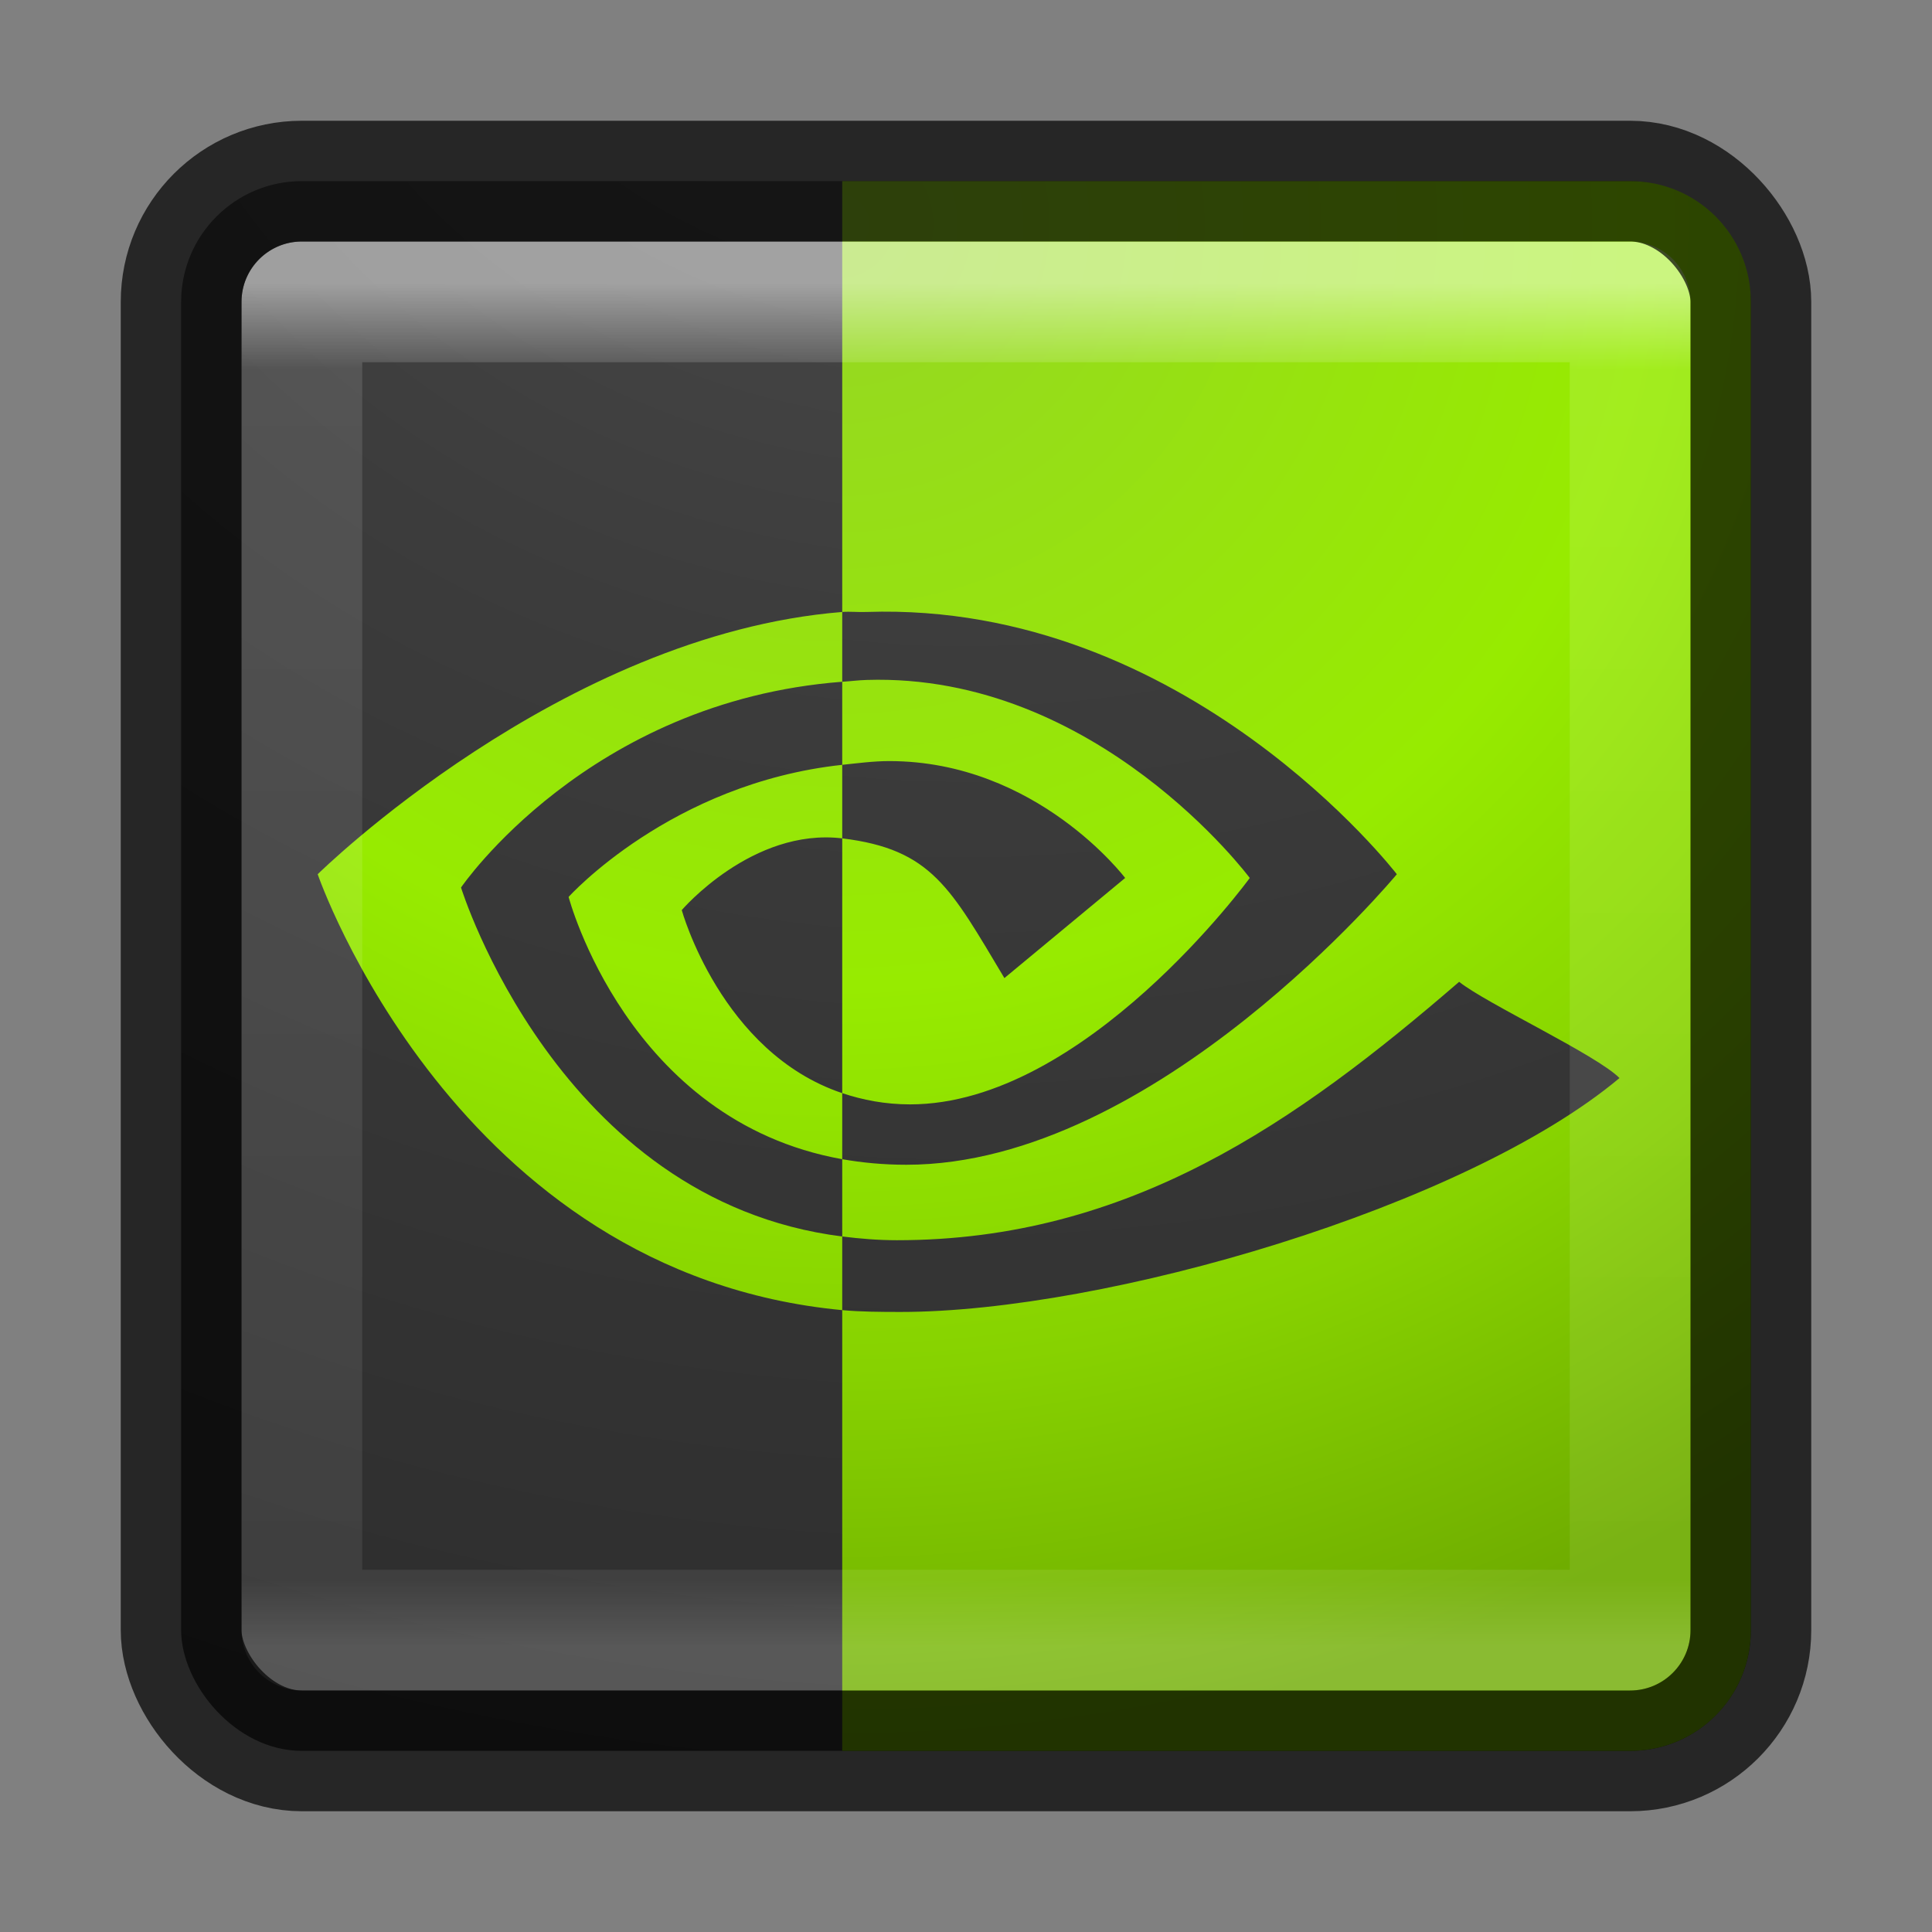 <svg xmlns="http://www.w3.org/2000/svg" xmlns:svg="http://www.w3.org/2000/svg" xmlns:xlink="http://www.w3.org/1999/xlink" id="svg4276" width="16" height="16" version="1.1"><rect width="100%" height="100%" fill="#808080" stroke="none"/><defs id="defs4278"><linearGradient id="linearGradient4233" x1="7.694" x2="7.694" y1="15.073" y2="1.061" gradientUnits="userSpaceOnUse" xlink:href="#linearGradient3707-319-631-407-324-6-290"/><linearGradient id="linearGradient3707-319-631-407-324-6-290"><stop id="stop3308" offset="0" stop-color="#505050" stop-opacity="1"/><stop id="stop3310" offset="1" stop-color="#8e8e8e" stop-opacity="1"/></linearGradient><linearGradient id="linearGradient3079-9-111" x1="24" x2="24" y1="5" y2="43" gradientTransform="matrix(0.297,0,0,0.297,0.865,0.865)" gradientUnits="userSpaceOnUse" xlink:href="#linearGradient3924-4-8-282"/><linearGradient id="linearGradient3924-4-8-282"><stop id="stop3314" offset="0" stop-color="#fff" stop-opacity="1"/><stop id="stop3316" offset=".063" stop-color="#fff" stop-opacity=".235"/><stop id="stop3318" offset=".951" stop-color="#fff" stop-opacity=".157"/><stop id="stop3320" offset="1" stop-color="#fff" stop-opacity=".392"/></linearGradient><linearGradient id="linearGradient2867-449-88-871-390-598-476-591-434-148-57-177-0-454"><stop id="stop3298" offset="0" stop-color="#c7c7c7" stop-opacity="1"/><stop id="stop3300" offset=".262" stop-color="#a6a6a6" stop-opacity="1"/><stop id="stop3302" offset=".705" stop-color="#7b7b7b" stop-opacity="1"/><stop id="stop3304" offset="1" stop-color="#595959" stop-opacity="1"/></linearGradient><radialGradient id="radialGradient4272" cx="1.593" cy="8.45" r="20" fx="1.593" fy="8.45" gradientTransform="matrix(0,1.413,-1.565,-9.3009404e-8,21.221,-4.12)" gradientUnits="userSpaceOnUse" xlink:href="#linearGradient2867-449-88-871-390-598-476-591-434-148-57-177-8-3-3-6-4-8-8-8-4"/><linearGradient id="linearGradient4274" x1="24" x2="24" y1="44" y2="3.899" gradientTransform="matrix(0.333,0,0,0.333,1.5e-7,-2.92e-6)" gradientUnits="userSpaceOnUse" xlink:href="#linearGradient3707-319-631-407-324-6-290"/><radialGradient id="radialGradient3082-6" cx="4.993" cy="43.5" r="2.5" fx="4.993" fy="43.5" gradientTransform="matrix(2.004,0,0,1.4,27.988,-17.4)" gradientUnits="userSpaceOnUse" xlink:href="#linearGradient3688-166-749-9"/><linearGradient id="linearGradient3688-166-749-9"><stop id="stop2883-2" offset="0" stop-color="#181818" stop-opacity="1"/><stop id="stop2885-2" offset="1" stop-color="#181818" stop-opacity="0"/></linearGradient><radialGradient id="radialGradient3084-4" cx="4.993" cy="43.5" r="2.5" fx="4.993" fy="43.5" gradientTransform="matrix(2.004,0,0,1.4,-20.012,-104.4)" gradientUnits="userSpaceOnUse" xlink:href="#linearGradient3688-166-749-9"/><linearGradient id="linearGradient3086-8" x1="25.058" x2="25.058" y1="47.028" y2="39.999" gradientUnits="userSpaceOnUse" xlink:href="#linearGradient3702-501-757-1"/><linearGradient id="linearGradient3702-501-757-1"><stop id="stop2895-2" offset="0" stop-color="#181818" stop-opacity="0"/><stop id="stop2897-89" offset=".5" stop-color="#181818" stop-opacity="1"/><stop id="stop2899-36" offset="1" stop-color="#181818" stop-opacity="0"/></linearGradient><radialGradient id="radialGradient5679-7" cx="6.73" cy="9.957" r="12.672" fx="6.2" fy="9.957" gradientTransform="matrix(0,4.627,-5.68,0,68.966,-30.745)" gradientUnits="userSpaceOnUse" xlink:href="#linearGradient2867-449-88-871-390-598-476-591-434-148-57-177-8-3-3-6-4-8-8-8"/><linearGradient id="linearGradient2867-449-88-871-390-598-476-591-434-148-57-177-8-3-3-6-4-8-8-8"><stop id="stop3750-1-0-7-6-6-1-3-9" offset="0" stop-color="#bebebe" stop-opacity="1"/><stop id="stop3752-3-7-4-0-32-8-923-0" offset=".262" stop-color="#999" stop-opacity="1"/><stop id="stop3754-1-8-5-2-7-6-7-1" offset=".705" stop-color="#787878" stop-opacity="1"/><stop id="stop3756-1-6-2-6-6-1-96-6" offset="1" stop-color="#666" stop-opacity="1"/></linearGradient><linearGradient id="linearGradient5397" x1="24" x2="24" y1="5" y2="43" gradientTransform="matrix(0.459,0,0,0.459,0.974,8.972)" gradientUnits="userSpaceOnUse" xlink:href="#linearGradient3924-4-8-282"/><radialGradient id="radialGradient2976" cx="4.993" cy="43.5" r="2.5" fx="4.993" fy="43.5" gradientTransform="matrix(2.004,0,0,1.4,27.988,-17.4)" gradientUnits="userSpaceOnUse" xlink:href="#linearGradient3688-166-749-9"/><radialGradient id="radialGradient2978" cx="4.993" cy="43.5" r="2.5" fx="4.993" fy="43.5" gradientTransform="matrix(2.004,0,0,1.4,-20.012,-104.4)" gradientUnits="userSpaceOnUse" xlink:href="#linearGradient3688-166-749-9"/><linearGradient id="linearGradient2867-449-88-871-390-598-476-591-434-148-57-177-8-3-3-6-4-8-8-8-4"><stop id="stop3750-1-0-7-6-6-1-3-9-7" offset="0" stop-color="#505050" stop-opacity="1"/><stop id="stop3752-3-7-4-0-32-8-923-0-7" offset=".262" stop-color="#3c3c3c" stop-opacity="1"/><stop id="stop3754-1-8-5-2-7-6-7-1-5" offset=".705" stop-color="#282828" stop-opacity="1"/><stop id="stop3756-1-6-2-6-6-1-96-6-2" offset="1" stop-color="#141414" stop-opacity="1"/></linearGradient><radialGradient id="radialGradient3877" cx="28.268" cy="7.594" r="25" fx="28.268" fy="7.594" gradientTransform="matrix(0,0.505,-0.539,0,11.021,-12.421)" gradientUnits="userSpaceOnUse" xlink:href="#linearGradient3833"/><linearGradient id="linearGradient3833"><stop id="stop3835" offset="0" stop-color="#96d625" stop-opacity="1"/><stop id="stop3841" offset=".5" stop-color="#97eb00" stop-opacity="1"/><stop id="stop3843" offset=".75" stop-color="#87d200" stop-opacity="1"/><stop id="stop3837" offset="1" stop-color="#6eab00" stop-opacity="1"/></linearGradient></defs><g id="g4255"><rect id="rect5505-21" width="13" height="13" x="1.5" y="1.5" fill="url(#radialGradient4272)" fill-opacity="1" fill-rule="nonzero" stroke="none" stroke-dasharray="none" stroke-dashoffset="0" stroke-linecap="round" stroke-linejoin="round" stroke-miterlimit="4" stroke-opacity="1" stroke-width="1" color="#000" display="inline" enable-background="accumulate" overflow="visible" rx="1" ry="1" visibility="visible" style="marker:none"/><path id="path21" fill="url(#radialGradient3877)" fill-opacity="1" d="M 6.975 1.5 L 6.975 5.068 C 7.043 5.063 7.109 5.071 7.178 5.068 C 9.83 4.979 11.568 7.24 11.568 7.24 C 11.568 7.24 9.574 9.646 7.506 9.646 C 7.316 9.646 7.141 9.629 6.975 9.6 L 6.975 10.24 C 7.117 10.258 7.274 10.271 7.428 10.271 C 9.352 10.271 10.737 9.294 12.084 8.131 C 12.307 8.31 13.224 8.737 13.412 8.928 C 12.131 10 9.152 10.865 7.459 10.865 C 7.296 10.865 7.129 10.864 6.975 10.85 L 6.975 14.5 L 13.5 14.5 C 14.054 14.5 14.5 14.054 14.5 13.5 L 14.5 2.5 C 14.5 1.946 14.054 1.5 13.5 1.5 L 6.975 1.5 z M 6.975 10.85 L 6.975 10.24 C 4.62 9.944 3.818 7.35 3.818 7.35 C 3.818 7.35 4.868 5.807 6.975 5.646 L 6.975 5.068 C 4.642 5.256 2.631 7.24 2.631 7.24 C 2.631 7.24 3.766 10.547 6.975 10.85 z M 6.975 5.646 L 6.975 6.334 C 7.099 6.321 7.232 6.303 7.365 6.303 C 8.587 6.303 9.318 7.271 9.318 7.271 L 8.318 8.1 C 7.872 7.355 7.717 7.033 6.975 6.943 L 6.975 9.053 C 7.143 9.109 7.329 9.146 7.537 9.146 C 8.986 9.146 10.35 7.271 10.35 7.271 C 10.35 7.271 9.085 5.571 7.178 5.631 C 7.108 5.633 7.042 5.642 6.975 5.646 z M 6.975 9.053 C 5.971 8.716 5.646 7.537 5.646 7.537 C 5.646 7.537 6.23 6.854 6.975 6.943 L 6.975 6.334 C 5.555 6.487 4.709 7.428 4.709 7.428 C 4.709 7.428 5.195 9.282 6.975 9.6 L 6.975 9.053 z" clip-path="none"/><rect id="rect6741-0-3" width="11" height="11" x="2.5" y="2.5" fill="none" stroke="url(#linearGradient3079-9-111)" stroke-dasharray="none" stroke-dashoffset="0" stroke-linecap="round" stroke-linejoin="round" stroke-miterlimit="4" stroke-opacity="1" stroke-width="1" opacity=".5"/><rect stroke-linejoin="round" style="marker:none" id="rect4159" width="13" height="13" x="1.5" y="1.5" fill="none" fill-opacity="1" fill-rule="nonzero" stroke="#000" stroke-dasharray="none" stroke-dashoffset="0" stroke-linecap="round" stroke-miterlimit="4" stroke-opacity="1" stroke-width="1" color="#000" display="inline" enable-background="accumulate" opacity=".7" overflow="visible" rx="1" ry="1" visibility="visible"/></g></svg>